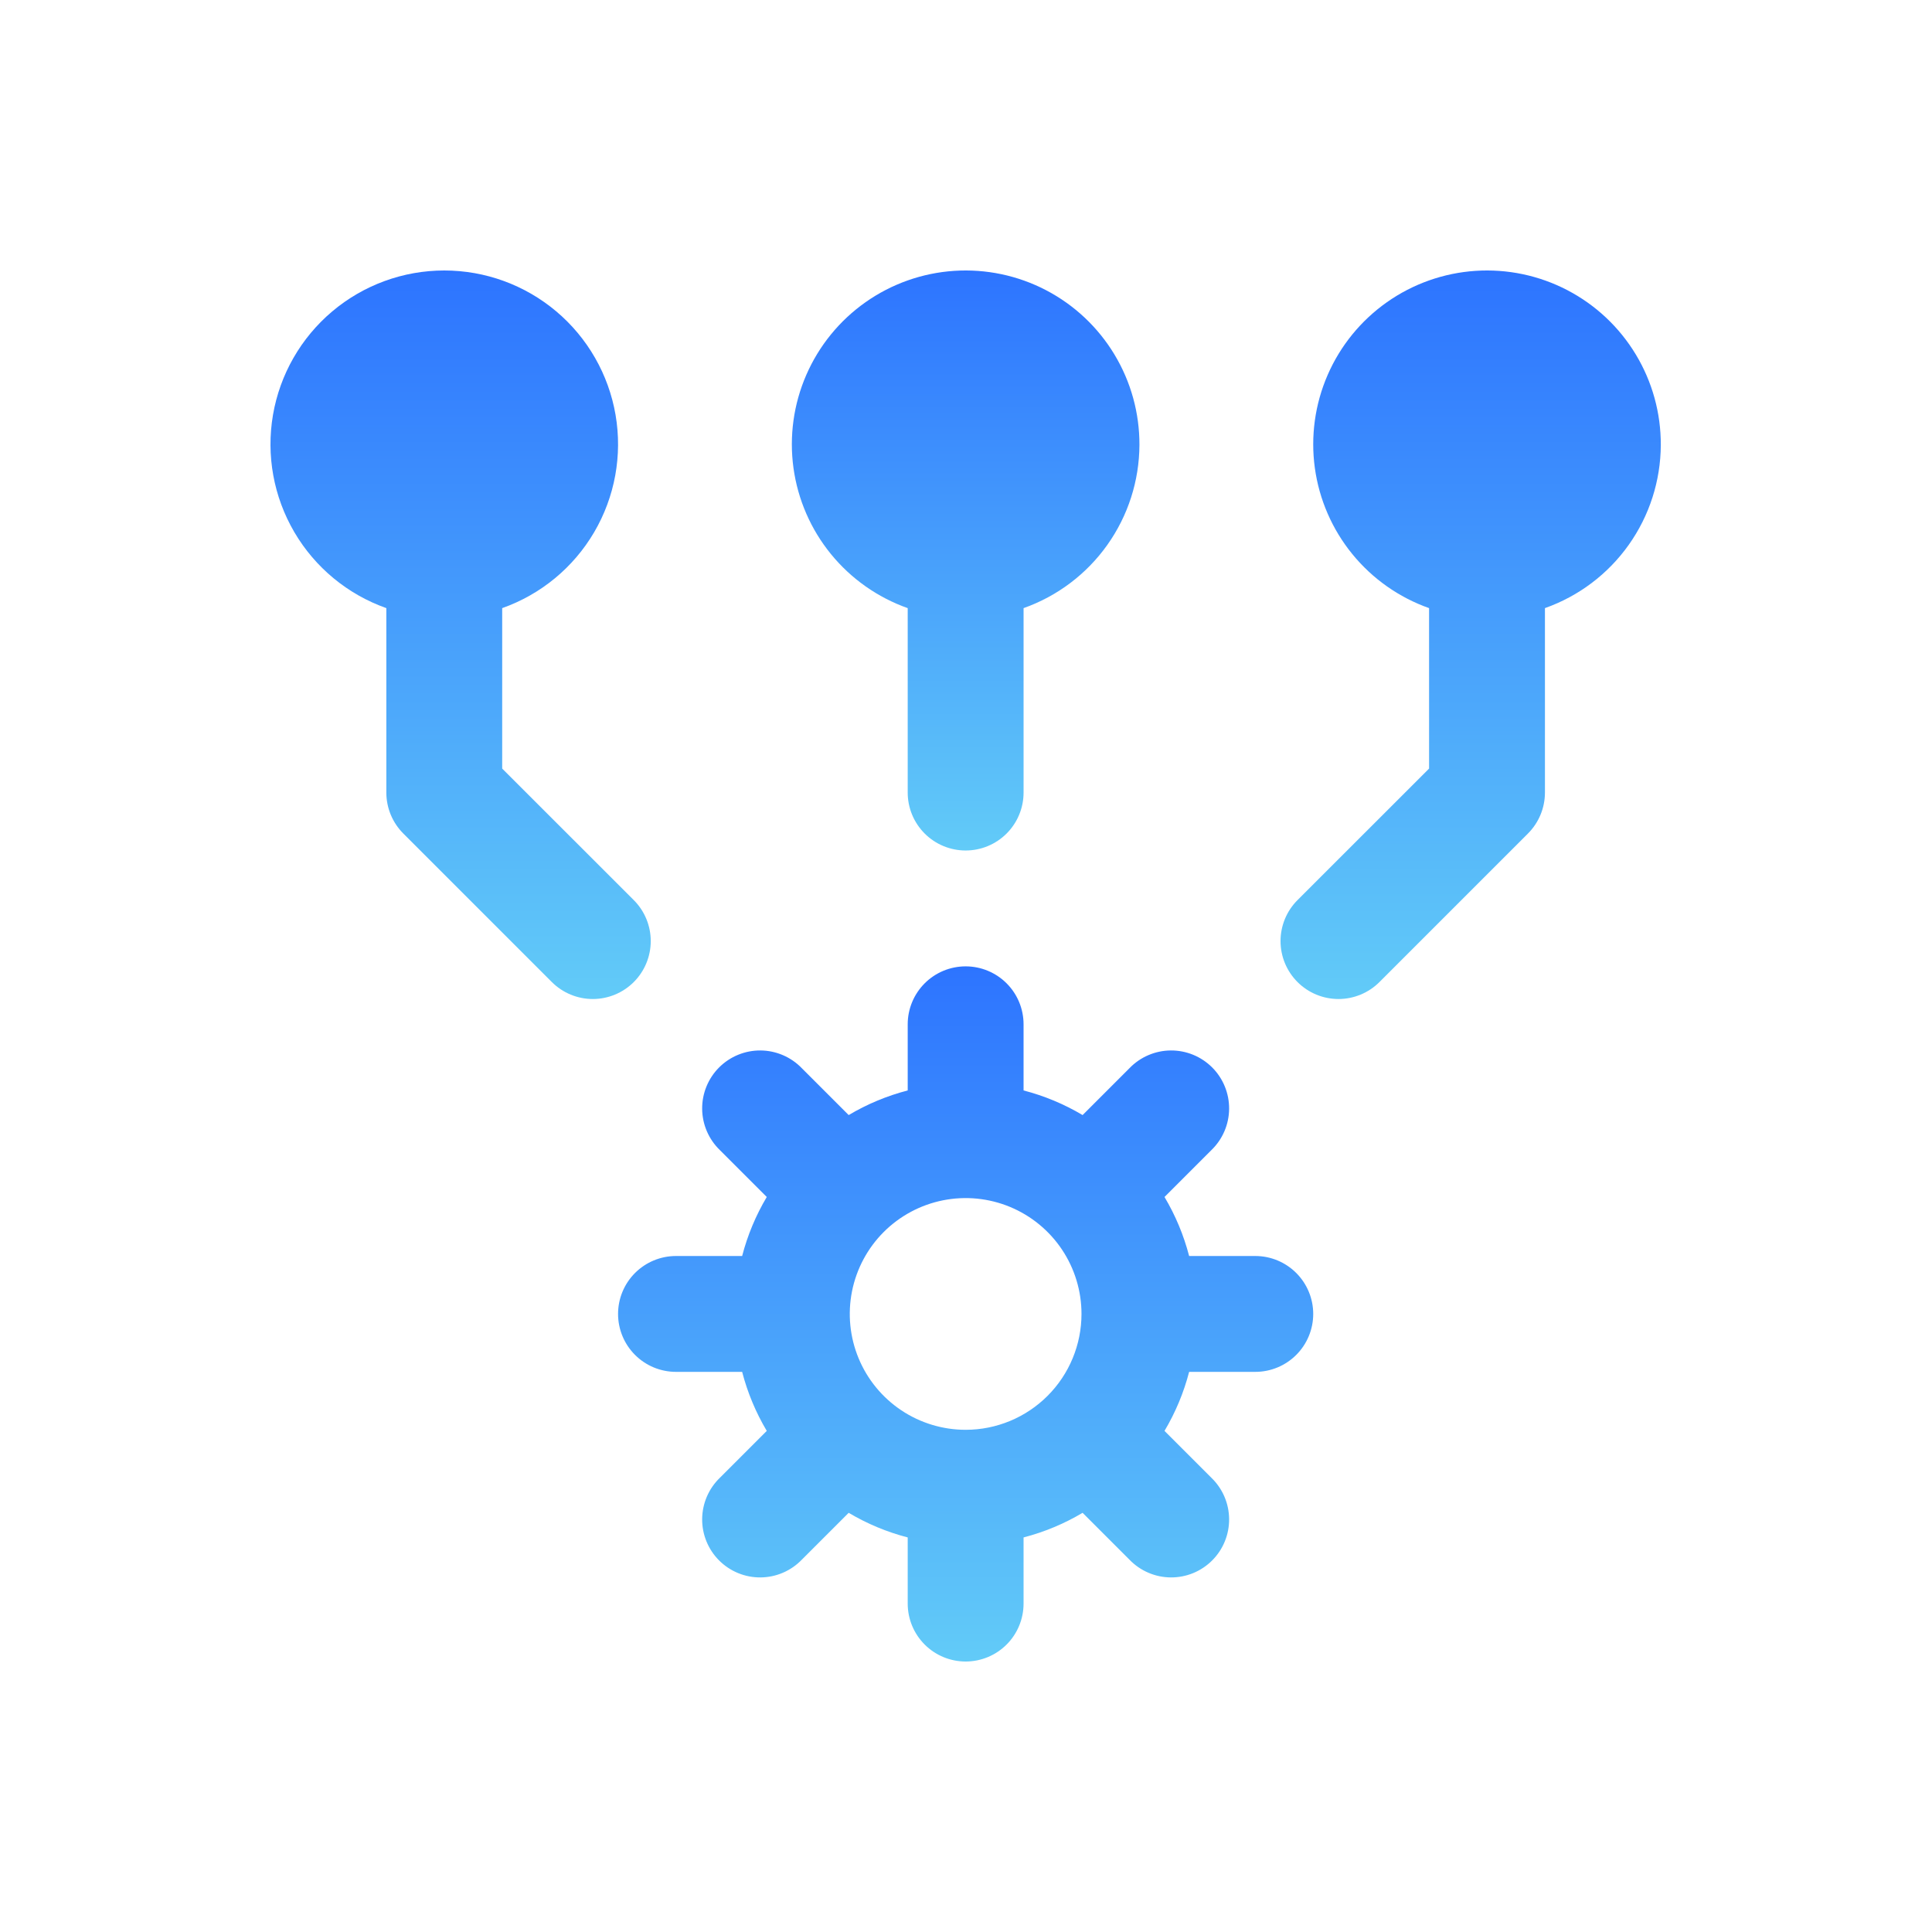 <svg width="250" height="250" viewBox="0 0 250 250" fill="none" xmlns="http://www.w3.org/2000/svg">
<path d="M162.434 162.527H153.873C153.177 159.843 152.105 157.272 150.687 154.889L156.759 148.817C157.475 148.125 158.046 147.298 158.439 146.384C158.832 145.469 159.039 144.486 159.047 143.49C159.056 142.495 158.866 141.508 158.489 140.587C158.113 139.665 157.556 138.828 156.852 138.124C156.148 137.421 155.311 136.864 154.39 136.487C153.469 136.11 152.482 135.921 151.486 135.929C150.491 135.938 149.507 136.145 148.593 136.538C147.678 136.93 146.851 137.501 146.16 138.217L140.088 144.289C137.705 142.872 135.133 141.799 132.449 141.103V132.543C132.449 130.555 131.66 128.648 130.254 127.242C128.848 125.837 126.941 125.047 124.953 125.047C122.965 125.047 121.058 125.837 119.653 127.242C118.247 128.648 117.457 130.555 117.457 132.543V141.103C114.773 141.799 112.201 142.872 109.819 144.289L103.747 138.217C103.055 137.501 102.228 136.93 101.314 136.538C100.399 136.145 99.415 135.938 98.42 135.929C97.425 135.921 96.438 136.11 95.516 136.487C94.595 136.864 93.758 137.421 93.054 138.124C92.35 138.828 91.794 139.665 91.417 140.587C91.04 141.508 90.85 142.495 90.859 143.49C90.868 144.486 91.075 145.469 91.467 146.384C91.86 147.298 92.431 148.125 93.147 148.817L99.219 154.889C97.802 157.272 96.729 159.843 96.033 162.527H87.473C85.485 162.527 83.578 163.317 82.172 164.723C80.766 166.129 79.977 168.035 79.977 170.023C79.977 172.011 80.766 173.918 82.172 175.324C83.578 176.73 85.485 177.519 87.473 177.519H96.033C96.729 180.203 97.802 182.775 99.219 185.158L93.147 191.23C92.431 191.921 91.86 192.749 91.467 193.663C91.075 194.578 90.868 195.561 90.859 196.557C90.85 197.552 91.04 198.539 91.417 199.46C91.794 200.382 92.35 201.218 93.054 201.922C93.758 202.626 94.595 203.183 95.516 203.56C96.438 203.937 97.425 204.126 98.42 204.118C99.415 204.109 100.399 203.902 101.314 203.509C102.228 203.116 103.055 202.545 103.747 201.829L109.819 195.758C112.201 197.175 114.773 198.248 117.457 198.943V207.504C117.457 209.492 118.247 211.399 119.653 212.804C121.058 214.21 122.965 215 124.953 215C126.941 215 128.848 214.21 130.254 212.804C131.66 211.399 132.449 209.492 132.449 207.504V198.943C135.133 198.248 137.705 197.175 140.088 195.758L146.16 201.829C146.851 202.545 147.678 203.116 148.593 203.509C149.507 203.902 150.491 204.109 151.486 204.118C152.482 204.126 153.469 203.937 154.39 203.56C155.311 203.183 156.148 202.626 156.852 201.922C157.556 201.218 158.113 200.382 158.489 199.46C158.866 198.539 159.056 197.552 159.047 196.557C159.039 195.561 158.832 194.578 158.439 193.663C158.046 192.749 157.475 191.921 156.759 191.23L150.687 185.158C152.105 182.775 153.177 180.203 153.873 177.519H162.434C164.422 177.519 166.328 176.73 167.734 175.324C169.14 173.918 169.93 172.011 169.93 170.023C169.93 168.035 169.14 166.129 167.734 164.723C166.328 163.317 164.422 162.527 162.434 162.527ZM124.953 185.016C121.988 185.016 119.089 184.136 116.624 182.489C114.159 180.842 112.237 178.5 111.102 175.761C109.967 173.021 109.671 170.007 110.249 167.099C110.828 164.19 112.255 161.519 114.352 159.422C116.449 157.326 119.12 155.898 122.028 155.319C124.937 154.741 127.951 155.038 130.69 156.172C133.43 157.307 135.771 159.229 137.419 161.694C139.066 164.16 139.945 167.058 139.945 170.023C139.945 174 138.366 177.813 135.554 180.624C132.743 183.436 128.929 185.016 124.953 185.016Z" fill="url(#paint0_linear_24_119)"/>
<path d="M147.442 57.581C147.459 53.455 146.34 49.403 144.208 45.87C142.076 42.336 139.013 39.458 135.354 37.549C131.695 35.641 127.581 34.776 123.463 35.049C119.346 35.323 115.383 36.724 112.008 39.1C108.634 41.475 105.978 44.734 104.332 48.518C102.686 52.302 102.113 56.467 102.675 60.555C103.238 64.643 104.915 68.498 107.522 71.696C110.129 74.895 113.567 77.315 117.457 78.691V102.558C117.457 104.546 118.247 106.453 119.653 107.859C121.059 109.264 122.965 110.054 124.953 110.054C126.942 110.054 128.848 109.264 130.254 107.859C131.66 106.453 132.45 104.546 132.45 102.558V78.691C136.819 77.146 140.605 74.288 143.288 70.51C145.972 66.731 147.423 62.216 147.442 57.581Z" fill="url(#paint1_linear_24_119)"/>
<path d="M82.008 116.471L64.984 99.455V78.691C69.986 76.922 74.201 73.443 76.885 68.867C79.57 64.291 80.55 58.914 79.653 53.685C78.756 48.457 76.039 43.714 71.983 40.295C67.927 36.875 62.793 35 57.488 35C52.184 35 47.049 36.875 42.993 40.295C38.938 43.714 36.221 48.457 35.324 53.685C34.427 58.914 35.407 64.291 38.091 68.867C40.775 73.443 44.991 76.922 49.992 78.691V102.558C49.993 104.546 50.783 106.452 52.189 107.858L71.409 127.078C72.105 127.774 72.932 128.326 73.842 128.702C74.751 129.079 75.726 129.272 76.711 129.272C77.696 129.272 78.671 129.077 79.58 128.7C80.49 128.323 81.316 127.771 82.012 127.074C82.708 126.378 83.26 125.551 83.636 124.641C84.013 123.731 84.206 122.756 84.206 121.772C84.206 120.787 84.011 119.812 83.634 118.903C83.257 117.993 82.705 117.167 82.008 116.471Z" fill="url(#paint2_linear_24_119)"/>
<path d="M214.907 57.581C214.924 53.455 213.805 49.403 211.673 45.87C209.541 42.336 206.478 39.458 202.819 37.549C199.16 35.641 195.046 34.776 190.928 35.049C186.811 35.323 182.848 36.724 179.473 39.1C176.099 41.475 173.443 44.734 171.797 48.518C170.151 52.302 169.578 56.467 170.14 60.555C170.703 64.643 172.38 68.498 174.987 71.696C177.595 74.895 181.032 77.315 184.922 78.69V99.455L167.899 116.471C166.492 117.876 165.702 119.783 165.701 121.772C165.7 123.76 166.489 125.667 167.895 127.074C169.301 128.481 171.207 129.271 173.196 129.272C175.184 129.273 177.092 128.483 178.498 127.078L197.718 107.858C199.124 106.452 199.914 104.546 199.915 102.558V78.69C204.284 77.146 208.07 74.288 210.753 70.51C213.437 66.731 214.888 62.216 214.907 57.581Z" fill="url(#paint3_linear_24_119)"/>
<defs>
<linearGradient id="paint0_linear_24_119" x1="124.953" y1="125.047" x2="124.953" y2="215" gradientUnits="userSpaceOnUse">
<stop stop-color="#2D74FF"/>
<stop offset="1" stop-color="#62CBF8"/>
</linearGradient>
<linearGradient id="paint1_linear_24_119" x1="124.954" y1="35" x2="124.954" y2="110.054" gradientUnits="userSpaceOnUse">
<stop stop-color="#2D74FF"/>
<stop offset="1" stop-color="#62CBF8"/>
</linearGradient>
<linearGradient id="paint2_linear_24_119" x1="59.603" y1="35" x2="59.603" y2="129.272" gradientUnits="userSpaceOnUse">
<stop stop-color="#2D74FF"/>
<stop offset="1" stop-color="#62CBF8"/>
</linearGradient>
<linearGradient id="paint3_linear_24_119" x1="190.304" y1="35" x2="190.304" y2="129.272" gradientUnits="userSpaceOnUse">
<stop stop-color="#2D74FF"/>
<stop offset="1" stop-color="#62CBF8"/>
</linearGradient>
</defs>
</svg>
